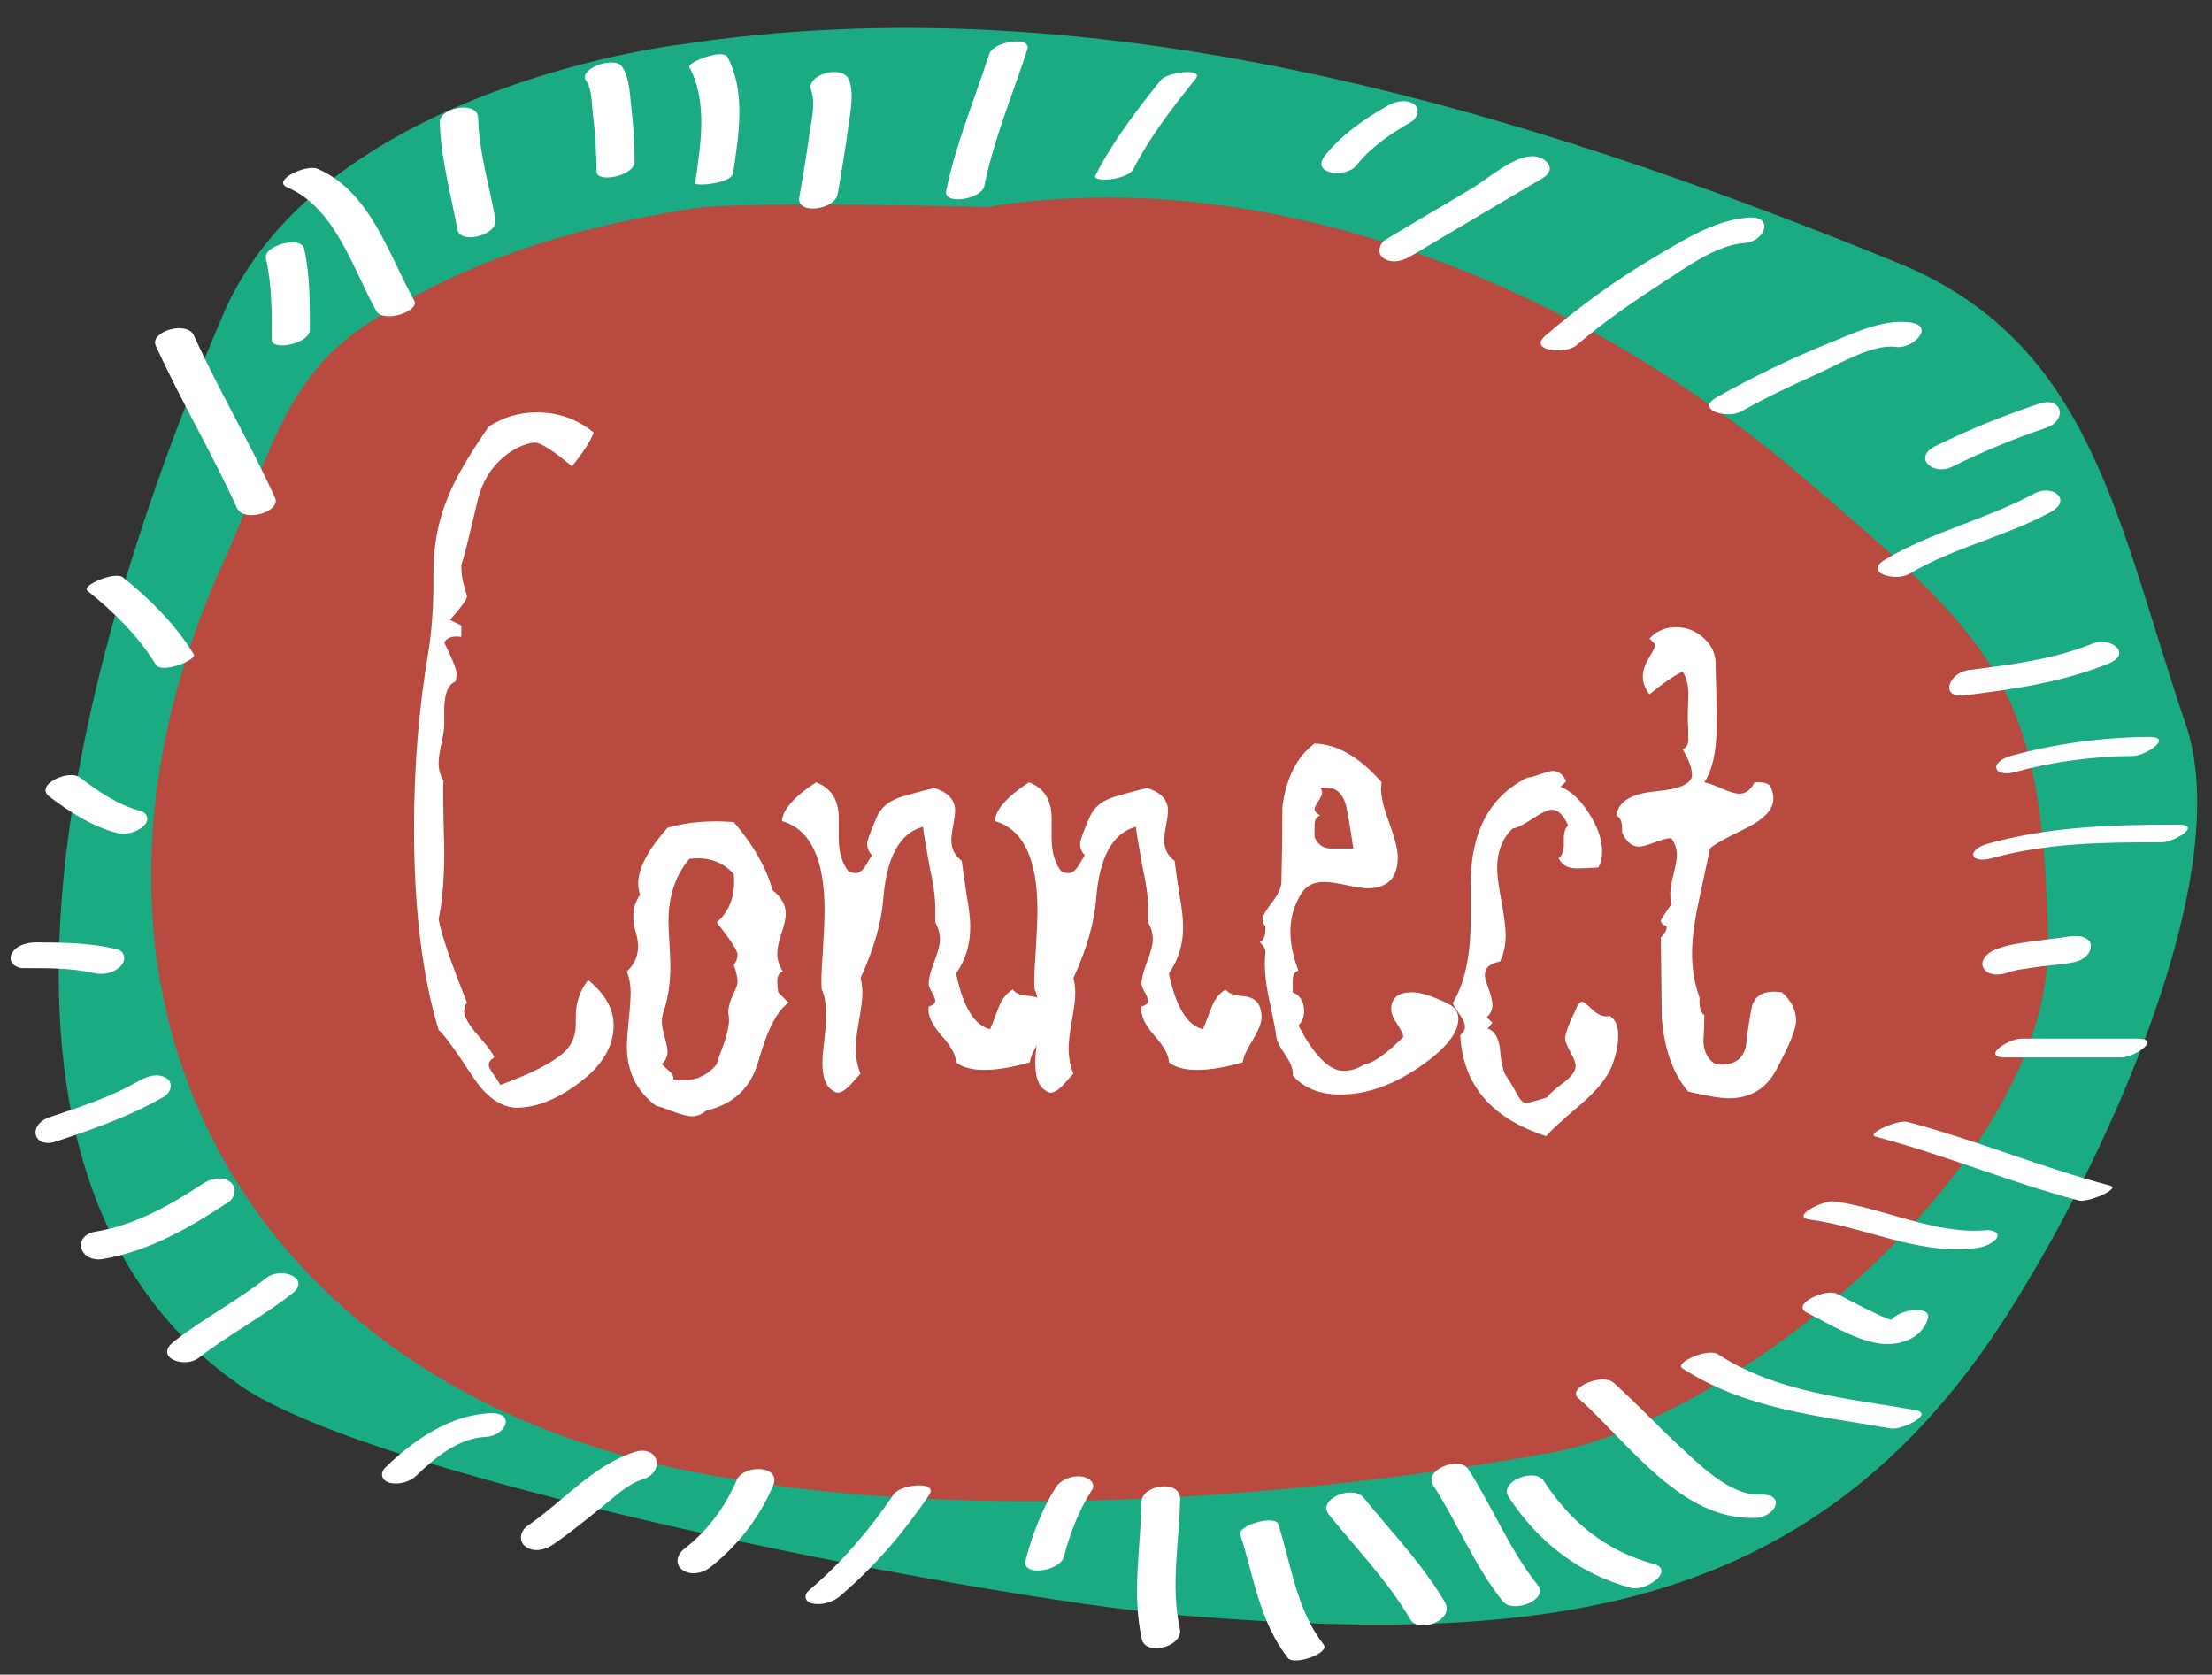 <?xml version="1.0" encoding="utf-8"?>
<!-- Generator: Adobe Illustrator 15.1.0, SVG Export Plug-In . SVG Version: 6.00 Build 0)  -->
<!DOCTYPE svg PUBLIC "-//W3C//DTD SVG 1.1//EN" "http://www.w3.org/Graphics/SVG/1.1/DTD/svg11.dtd">
<svg version="1.1" id="Ebene_1" xmlns="http://www.w3.org/2000/svg" xmlns:xlink="http://www.w3.org/1999/xlink" x="0px" y="0px"
	 width="112.238px" height="84.969px" viewBox="0 0 112.238 84.969" enable-background="new 0 0 112.238 84.969"
	 xml:space="preserve">
<rect x="0" y="0" width="112.238" height="84.969" fill="#333333" stroke="none"/>
<g id="Ebene_1_1_">
	<g>
		<path fill="#1DAC84" d="M461.697,535.978c-7.063,16.186-15.303,43.554,0.589,54.735c7.063,5.004,39.435,11.185,48.558,11.771
			c18.539,1.472,32.371-0.295,42.082-16.771c4.119-6.771,10.596-20.603,8.24-28.251c-3.533-10.303-4.709-19.425-14.42-23.542
			c-19.424-7.945-40.906-14.423-62.094-11.186C484.651,522.736,466.993,524.794,461.697,535.978z"/>
	</g>
	<g>
		<path fill="#B84B40" d="M485.828,530.975c-5.885,0.883-11.184,2.354-16.479,5.592c-5.003,2.942-5.591,7.651-7.943,12.654
			c-9.711,21.772,1.177,41.492,23.837,45.906c13.242,2.646,30.014,1.473,43.258-0.886c9.416-1.472,25.896-14.713,25.604-26.188
			c-0.296-12.948-2.646-15.011-12.652-23.543c-11.062-9.438-26.779-15.895-41.199-13.537
			C500.248,530.975,489.948,530.681,485.828,530.975z"/>
	</g>
	<g>
		<g>
			<path fill="#FFFFFF" d="M480.304,542.419c-0.161,0.425-0.525,0.99-1.104,1.71c-0.96-0.803-1.584-1.199-1.872-1.199
				c-0.256,0-0.576,0.097-0.96,0.289c-1.023,0.575-1.68,1.474-1.968,2.688c-0.448,1.926-0.723,2.997-0.816,3.224
				c0,0.417,0.049,0.774,0.146,1.081c0.098,0.306,0.146,0.475,0.146,0.506c0,0.16-0.288,0.562-0.864,1.201l0.576,0.285v0.577
				c-0.447-0.063-0.735,0.032-0.863,0.289c0.416,0.833,0.623,1.361,0.623,1.586c0,0.128-0.017,0.259-0.048,0.388
				c-0.416,0.157-0.604,0.722-0.575,1.683c0,0.129,0,0.289,0,0.479c0,0.228-0.049,0.557-0.145,0.984
				c-0.098,0.434-0.146,0.761-0.146,0.985c0,0.317,0.082,0.626,0.247,0.912c-0.025,0.354-0.015,1.521,0.042,3.511
				c0,1.438-0.097,2.609-0.288,3.509c0.128,0.737,0.606,2.146,1.439,4.229c-0.096,0.128-0.146,0.271-0.146,0.434
				c0,0.288,0.239,0.705,0.723,1.25c0.479,0.545,0.751,0.913,0.813,1.104c-0.189,0.099-0.288,0.227-0.288,0.388
				c0,0.096,0.091,0.264,0.267,0.504c0.175,0.239,0.278,0.409,0.313,0.505c1.663-0.607,2.771-1.185,3.313-1.729
				c0.352-0.354,0.525-0.814,0.525-1.395c0-0.063,0-0.136,0-0.216c0-0.079,0-0.136,0-0.168c0-0.672,0.209-1.279,0.624-1.824
				c0.863,0.705,1.296,1.474,1.296,2.305c0,1.06-0.565,2.02-1.701,2.882c-1.139,0.862-2.219,1.297-3.24,1.297
				c-0.8-0.031-1.536-0.563-2.208-1.586c-0.93-1.409-1.504-2.194-1.729-2.354c-0.833-2.756-1.247-6.169-1.247-10.238
				c0-3.104,0.239-6.069,0.722-8.892c0.189-1.188,0.276-2.499,0.264-3.941c-0.017-1.438,0.232-2.771,0.744-3.986
				c0.353-0.896,1.04-2.083,2.063-3.561c0.735-0.479,1.555-0.721,2.448-0.721C478.512,541.394,479.472,541.736,480.304,542.419z"/>
			<path fill="#FFFFFF" d="M490.194,571.346c-0.576,0.384-1.089,1.376-1.536,2.977c-0.384,1.344-1.268,2.175-2.643,2.495
				c-0.225,0.192-0.464,0.288-0.721,0.288c-0.224,0-0.544-0.08-0.96-0.239c-0.416-0.161-0.704-0.257-0.863-0.288
				c-0.991-0.734-1.485-1.744-1.485-3.021c0-0.288,0.029-0.735,0.096-1.345c0.063-0.606,0.096-1.071,0.096-1.396
				c0-0.384-0.063-0.733-0.188-1.056c0.544-0.515,0.696-1.159,0.464-1.944c-0.235-0.783-0.165-1.432,0.208-1.94
				c-0.064-0.191-0.097-0.387-0.097-0.576c0-0.771,0.494-1.712,1.485-2.831c0.992-0.288,2.112-0.386,3.36-0.288
				c0.991,1.148,1.646,2.304,1.968,3.456c0.448,0.353,0.672,0.752,0.672,1.198c0,0.226-0.071,0.554-0.216,0.981
				c-0.146,0.433-0.216,0.776-0.216,1.032c0,0.318,0.096,0.624,0.288,0.912c-0.192,0.063-0.288,0.225-0.288,0.479
				c0,0.191,0.016,0.384,0.048,0.575L490.194,571.346z M487.409,569.426c0.127-0.16,0.189-0.337,0.189-0.528
				s-0.354-0.735-1.057-1.632c0.673-0.576,0.96-1.396,0.864-2.448c-0.576-0.64-1.329-0.896-2.256-0.768
				c-0.704,0.832-1.059,1.889-1.059,3.168c0,0.225,0.019,0.593,0.048,1.104c0.031,0.515,0.05,0.896,0.05,1.151
				c0,0.896-0.117,1.68-0.354,2.353c-0.053,0.16-0.079,0.32-0.079,0.479c0,0.188,0.049,0.456,0.146,0.792
				c0.096,0.336,0.145,0.584,0.145,0.744c0,0.224-0.097,0.432-0.288,0.623c0.127,0.129,0.267,0.257,0.407,0.385
				c0.145,0.128,0.2,0.256,0.168,0.384c0.929,0.16,1.664-0.096,2.208-0.769c0.032-0.128,0.16-0.495,0.385-1.104
				c0.159-0.479,0.239-0.863,0.239-1.148c0-0.131-0.017-0.259-0.048-0.387c0.027-0.317,0.116-0.624,0.263-0.912
				c0.146-0.285,0.218-0.493,0.218-0.622C487.6,570.067,487.537,569.778,487.409,569.426z"/>
			<path fill="#FFFFFF" d="M503.296,571.534c0.063,0.191,0.097,0.368,0.097,0.527c0,0.288-0.149,0.681-0.455,1.177
				c-0.305,0.496-0.473,0.871-0.505,1.128c-0.896,0.256-1.664,0.386-2.305,0.386c-0.64,0-1.12-0.13-1.438-0.386
				c0-0.353-0.248-0.808-0.744-1.367c-0.497-0.561-0.713-1.049-0.648-1.465c0.227-0.063,0.337-0.158,0.337-0.288
				c0-0.097-0.058-0.236-0.168-0.433c-0.11-0.189-0.169-0.336-0.169-0.432c0-0.259,0.097-0.636,0.288-1.128
				c0.192-0.496,0.288-0.871,0.288-1.131c0-0.285-0.08-0.573-0.239-0.861c0-0.228,0-0.479,0-0.771c0-0.512-0.097-1.198-0.288-2.063
				c-0.189-1.059-0.306-1.729-0.337-2.02c-1.185,0.32-1.854,1.557-2.016,3.696c-0.098,1.186-0.479,2.512-1.152,3.983
				c0.063,0.225,0.098,0.479,0.098,0.769c0,0.287-0.057,0.743-0.168,1.367c-0.11,0.624-0.169,1.097-0.169,1.416
				c0,0.479,0.08,0.912,0.239,1.296c-0.031,0.032-0.185,0.2-0.455,0.505c-0.271,0.304-0.504,0.456-0.694,0.456
				c-0.099,0-0.178-0.032-0.239-0.097c-0.479-0.257-0.644-1.009-0.479-2.257c0.191-1.438,0.159-2.399-0.097-2.881
				c-0.032-0.317-0.017-0.91,0.048-1.774c0.063-1.023,0.099-1.775,0.099-2.256c0-2.595-0.723-4.099-2.159-4.515
				c0.029-0.573,0.605-1.229,1.728-1.969c0.771,0.288,1.152,0.896,1.152,1.823c0,0.129,0,0.305,0,0.528c0,0.225,0,0.384,0,0.479
				c0,0.736,0.175,1.313,0.525,1.729c0.129,0.029,0.239,0.049,0.338,0.049c0.158,0,0.316-0.111,0.479-0.336l0.336-0.576
				c-0.16-0.159-0.239-0.354-0.239-0.575c0-0.16,0.177-0.641,0.527-1.438c0.225-0.446,0.624-0.763,1.2-0.938s1.135-0.328,1.68-0.456
				c0.704,0.224,1.059,0.607,1.059,1.151c0,0.16-0.031,0.407-0.099,0.744c-0.063,0.336-0.096,0.584-0.096,0.74
				c0,0.448,0.175,0.804,0.528,1.06c0.029,0.257,0.108,0.813,0.237,1.681c0.127,0.704,0.191,1.264,0.191,1.68
				c0,0.896-0.24,1.684-0.72,2.354c0.352,1.697,0.928,2.641,1.728,2.832c0.032-0.063,0.177-0.433,0.433-1.104
				c0.16-0.416,0.399-0.72,0.723-0.909c0.127,0.189,0.416,0.306,0.861,0.337C502.88,571.041,503.168,571.219,503.296,571.534z"/>
			<path fill="#FFFFFF" d="M514.097,571.534c0.063,0.191,0.099,0.368,0.099,0.527c0,0.288-0.152,0.681-0.457,1.177
				c-0.306,0.496-0.474,0.871-0.504,1.128c-0.896,0.256-1.664,0.386-2.306,0.386c-0.641,0-1.119-0.13-1.438-0.386
				c0-0.353-0.248-0.808-0.744-1.367c-0.497-0.561-0.713-1.049-0.646-1.465c0.225-0.063,0.338-0.158,0.338-0.288
				c0-0.097-0.061-0.236-0.17-0.433c-0.111-0.189-0.168-0.336-0.168-0.432c0-0.259,0.098-0.636,0.287-1.128
				c0.191-0.496,0.287-0.871,0.287-1.131c0-0.285-0.08-0.573-0.238-0.861c0-0.228,0-0.479,0-0.771c0-0.512-0.098-1.198-0.287-2.063
				c-0.191-1.059-0.307-1.729-0.336-2.02c-1.188,0.32-1.855,1.557-2.019,3.696c-0.096,1.186-0.479,2.512-1.149,3.983
				c0.063,0.225,0.097,0.479,0.097,0.769c0,0.287-0.058,0.743-0.168,1.367c-0.112,0.624-0.168,1.097-0.168,1.416
				c0,0.479,0.08,0.912,0.239,1.296c-0.031,0.032-0.188,0.2-0.455,0.505c-0.272,0.304-0.506,0.456-0.696,0.456
				c-0.097,0-0.176-0.032-0.24-0.097c-0.479-0.257-0.641-1.009-0.479-2.257c0.189-1.438,0.159-2.399-0.099-2.881
				c-0.028-0.317-0.017-0.91,0.051-1.774c0.063-1.023,0.097-1.775,0.097-2.256c0-2.595-0.722-4.099-2.16-4.515
				c0.032-0.573,0.606-1.229,1.729-1.969c0.77,0.288,1.15,0.896,1.15,1.823c0,0.129,0,0.305,0,0.528c0,0.225,0,0.384,0,0.479
				c0,0.736,0.175,1.313,0.528,1.729c0.127,0.029,0.239,0.049,0.336,0.049c0.16,0,0.317-0.111,0.479-0.336l0.336-0.576
				c-0.157-0.159-0.237-0.354-0.237-0.575c0-0.16,0.175-0.641,0.524-1.438c0.228-0.446,0.624-0.763,1.2-0.938
				s1.136-0.328,1.682-0.456c0.702,0.224,1.058,0.607,1.058,1.151c0,0.16-0.032,0.407-0.099,0.744
				c-0.063,0.336-0.097,0.584-0.097,0.74c0,0.448,0.176,0.804,0.528,1.06c0.032,0.257,0.111,0.813,0.24,1.681
				c0.127,0.704,0.188,1.264,0.188,1.68c0,0.896-0.239,1.684-0.72,2.354c0.352,1.697,0.928,2.641,1.729,2.832
				c0.031-0.063,0.179-0.433,0.435-1.104c0.16-0.416,0.397-0.72,0.72-0.909c0.127,0.189,0.417,0.306,0.864,0.337
				C513.679,571.041,513.967,571.219,514.097,571.534z"/>
			<path fill="#FFFFFF" d="M523.649,571.394c0.352,0.161,0.524,0.416,0.524,0.769c0,0.736-0.672,1.563-2.016,2.476
				c-1.344,0.911-2.672,1.367-3.984,1.367c-1.021,0-1.824-0.319-2.397-0.962c0.03-0.286-0.099-0.642-0.386-1.058
				c-0.289-0.415-0.438-0.728-0.457-0.936c-0.018-0.208-0.149-0.903-0.405-2.089c-0.16-0.863-0.207-1.566-0.146-2.111
				c0.033-0.191-0.063-0.384-0.287-0.576c0.226-0.096,0.318-0.367,0.287-0.814c-0.096-0.098-0.143-0.209-0.143-0.337
				c0-0.157,0.159-0.444,0.479-0.86c0.318-0.415,0.479-0.771,0.479-1.06c0.029-1.248,0.049-2.512,0.049-3.792
				c0.189-1.472,0.736-2.544,1.631-3.217c1.152,0.032,2.289,0.688,3.408,1.969c-0.097,0.416,0.018,1.06,0.336,1.92
				c0.32,0.863,0.479,1.487,0.479,1.872c0,1.06-0.513,1.584-1.533,1.584c-0.228,0-0.635-0.063-1.228-0.188
				c-0.592-0.127-1.03-0.159-1.318-0.098c-0.416,0.063-0.735,0.337-0.959,0.813c-0.546,1.023-0.546,2.24,0,3.648
				c-0.192,0.063-0.288,0.225-0.288,0.479c0,0.449,0,0.656,0,0.624c0.385,0.161,0.573,0.479,0.573,0.96
				c0,0.288-0.096,0.528-0.286,0.724c0.801,1.533,1.565,2.305,2.305,2.305c0.354,0,0.703-0.112,1.057-0.336
				c0.447-0.064,1.104-0.528,1.97-1.396c-0.031-0.158-0.146-0.385-0.337-0.673c-0.19-0.287-0.288-0.525-0.288-0.72
				c0-0.576,0.354-0.864,1.059-0.864C522.271,570.818,522.879,571.01,523.649,571.394z M518.847,563.522
				c-0.096-0.672-0.207-1.344-0.336-2.017c-0.16-0.831-0.604-1.187-1.344-1.059c0.064,0.064,0.096,0.146,0.096,0.239
				c0,0.097-0.063,0.24-0.188,0.433c-0.129,0.191-0.193,0.32-0.193,0.388c0,0.128,0.101,0.236,0.289,0.336
				c-0.188,0.063-0.289,0.225-0.289,0.479v0.623c0.16,0.385,0.449,0.576,0.865,0.576
				C518.127,563.522,518.494,563.522,518.847,563.522z"/>
			<path fill="#FFFFFF" d="M531.951,574.585c-0.228,0.561-0.721,1.177-1.488,1.849c-1.121,0.96-1.729,1.52-1.824,1.681
				c-2.78-0.895-4.237-2.602-4.364-5.123c0.157-0.127,0.235-0.271,0.235-0.432c0-0.158-0.096-0.374-0.287-0.646
				c-0.188-0.271-0.305-0.455-0.336-0.554c0.607-0.987,0.912-2.394,0.912-4.213c0-0.188,0-0.487,0-0.886c0-0.399,0-0.71,0-0.938
				c0-2.646,0.959-4.449,2.879-5.407c0.129,0,0.349-0.059,0.648-0.167c0.305-0.111,0.521-0.168,0.646-0.168
				c0.289,0,0.515,0.176,0.675,0.521l-0.287,0.286c0.512,0.188,0.991,0.634,1.438,1.331c0.447,0.696,0.672,1.347,0.672,1.947
				c0,0.314-0.063,0.588-0.188,0.81c-0.386,0.031-0.752,0.048-1.105,0.048c-0.444,0-0.752-0.174-0.909-0.521
				c0.19-0.126,0.278-0.401,0.266-0.826c-0.021-0.425,0.055-0.7,0.215-0.826c-0.227-0.536-0.502-0.804-0.826-0.804
				c-0.192,0-0.52,0.147-0.973,0.454c-0.455,0.304-0.795,0.472-1.021,0.503c-0.52,0.511-0.774,1.181-0.774,2.01
				c0,0.351,0.067,0.909,0.215,1.674c0.145,0.769,0.217,1.341,0.217,1.725c0,0.513-0.096,0.956-0.289,1.342
				c-0.512,0.097-0.768,0.315-0.768,0.67c0,0.128,0.063,0.366,0.188,0.718c0.127,0.351,0.193,0.622,0.193,0.813
				c0,0.258-0.096,0.465-0.289,0.621l0.289,0.286l-0.24,0.287c0.354,0.128,0.562,0.479,0.623,1.054
				c0.064,0.733,0.176,1.195,0.336,1.392c0.193,0.286,0.4,0.637,0.625,1.052c0.127,0.191,0.24,0.287,0.336,0.287
				c0.127,0,0.496-0.097,1.104-0.288c0.096-0.16,0.356-0.4,0.793-0.72c0.432-0.32,0.646-0.608,0.646-0.864
				c0-0.128-0.047-0.288-0.143-0.479c-0.256-0.479-0.385-0.77-0.385-0.861c-0.031-0.128,0.063-0.465,0.287-1.009l0.19-0.387
				c0.127-0.353,0.254-0.524,0.383-0.524c0.064,0,0.24,0.137,0.529,0.406c0.287,0.271,0.576,0.375,0.863,0.313
				c0.289,0.161,0.432,0.497,0.432,1.008C532.287,573.505,532.174,574.026,531.951,574.585z"/>
			<path fill="#FFFFFF" d="M540.592,570.818c0.48,0.417,0.721,0.896,0.721,1.44c0,0.415-0.336,1.247-1.008,2.495
				c-0.514,0.96-1.313,1.438-2.397,1.438c-0.416,0-1.105-0.112-2.064-0.336c-0.768-0.896-1.217-2.146-1.344-3.743
				c0-0.097-0.021-1.456-0.049-4.08c0.225-0.224,0.317-0.416,0.289-0.575c-0.193-0.063-0.289-0.157-0.289-0.288
				c0-0.028,0.176-0.305,0.526-0.813c-0.03-0.159-0.049-0.336-0.049-0.527c0-0.224,0.06-0.56,0.168-1.009
				c0.111-0.447,0.168-0.768,0.168-0.96c0-0.318-0.096-0.604-0.287-0.863c-0.19,0-0.475,0.071-0.84,0.219
				c-0.369,0.145-0.633,0.217-0.793,0.217c-0.354,0-0.641-0.24-0.861-0.722c0.029-0.479-0.063-0.771-0.288-0.862
				c0.096-0.703,0.76-1.111,1.989-1.228c1.23-0.108,1.851-0.392,1.851-0.841c0-0.317-0.16-0.751-0.479-1.296
				c0.191-0.063,0.287-0.224,0.287-0.479c0-0.446,0-0.653,0-0.623c-0.031-0.159-0.031-0.643,0-1.439
				c0.031-0.607-0.063-1.071-0.287-1.393c-0.416,0.189-0.979,0.573-1.682,1.149c-0.226-0.288-0.336-0.592-0.336-0.912
				c0-0.288,0.112-0.614,0.336-0.98c0.225-0.367,0.32-0.583,0.289-0.648l-0.289-0.287c0.354-0.385,0.799-0.574,1.344-0.574
				s1.025,0.189,1.441,0.574c0.416,0.387,0.604,0.863,0.575,1.439c0.029,0.992,0.048,2,0.048,3.021c0,1.248-0.207,2.192-0.623,2.832
				c0.188,0.032,0.485,0.139,0.887,0.313c0.4,0.177,0.697,0.265,0.889,0.265c0.32,0,0.576-0.188,0.771-0.576
				c0.479-0.028,0.76,0.06,0.84,0.268c0.08,0.209,0.121,0.393,0.121,0.552c0,0.545-0.449,1.04-1.344,1.488
				c-1.121,0.545-1.746,0.896-1.873,1.056c-0.191,0.896-0.385,1.793-0.576,2.688c-0.225,1.058-0.336,1.938-0.336,2.642
				c0,0.77,0.127,1.521,0.385,2.256c-0.033,0.449,0.047,0.737,0.24,0.864c0,0.447-0.021,0.896-0.049,1.344
				c0.028,0.544,0.237,0.929,0.625,1.152c0.86,0.096,1.375-0.209,1.532-0.912c0.063-0.642,0.16-1.288,0.289-1.944
				C539.183,570.95,539.696,570.691,540.592,570.818z"/>
		</g>
	</g>
</g>
<g id="Ebene_2">
	<g>
		<g>
			<path fill="#FFFFFF" d="M508.096,596.672c-0.04,2.345-0.493,4.63,0.016,6.953c0.192,0.897,2.13,0.396,1.932-0.52
				c-0.478-2.197-0.022-4.369,0.014-6.583C510.073,595.511,508.113,595.8,508.096,596.672L508.096,596.672z"/>
		</g>
	</g>
	<g>
		<g>
			<path fill="#FFFFFF" d="M513.114,598.326c0.686,2.166,0.975,4.418,2.412,6.266c0.311,0.396,2.153-0.242,1.813-0.686
				c-1.379-1.771-1.635-4.02-2.295-6.098C514.883,597.307,512.963,597.861,513.114,598.326L513.114,598.326z"/>
		</g>
	</g>
	<g>
		<g>
			<path fill="#FFFFFF" d="M517.61,597.323c1.416,1.743,2.975,3.354,4.12,5.297c0.449,0.77,2.287,0.027,1.767-0.855
				c-1.146-1.944-2.705-3.557-4.119-5.298C518.81,595.768,516.976,596.541,517.61,597.323L517.61,597.323z"/>
		</g>
	</g>
	<g>
		<g>
			<path fill="#FFFFFF" d="M522.903,595.834c1.244,1.929,2.088,4.085,3.528,5.887c0.515,0.64,2.357-0.1,1.773-0.824
				c-1.441-1.802-2.285-3.959-3.531-5.886C524.239,594.326,522.383,595.031,522.903,595.834L522.903,595.834z"/>
		</g>
	</g>
	<g>
		<g>
			<path fill="#FFFFFF" d="M503.749,595.94c-0.719,1.121-1.197,2.414-1.531,3.698c-0.219,0.838,1.747,0.572,1.945-0.189
				c0.308-1.179,0.752-2.338,1.412-3.366c0.26-0.401-0.222-0.68-0.563-0.705C504.544,595.339,504.008,595.531,503.749,595.94
				L503.749,595.94z"/>
		</g>
	</g>
	<g>
		<g>
			<path fill="#FFFFFF" d="M495.524,596.283c-1.225,1.812-2.624,3.451-4.289,4.865c-0.313,0.266-0.21,0.6,0.182,0.678
				c0.459,0.097,1.013-0.063,1.366-0.362c1.755-1.49,3.251-3.234,4.539-5.144C497.82,595.587,495.873,595.769,495.524,596.283
				L495.524,596.283z"/>
		</g>
	</g>
	<g>
		<g>
			<path fill="#FFFFFF" d="M487.547,595.585c-0.576,1.366-1.489,2.567-2.664,3.479c-0.338,0.262-0.482,0.764-0.09,1.052
				c0.402,0.294,1.018,0.188,1.39-0.103c1.399-1.087,2.534-2.535,3.225-4.17C489.847,594.794,487.902,594.743,487.547,595.585
				L487.547,595.585z"/>
		</g>
	</g>
	<g>
		<g>
			<path fill="#FFFFFF" d="M482.404,594.135c-2.094,0.64-3.697,2.549-5.467,3.757c-0.354,0.244-0.472,0.771-0.091,1.05
				c0.419,0.307,0.996,0.166,1.392-0.104c0.858-0.592,1.667-1.251,2.479-1.902c0.607-0.488,1.301-1.169,2.063-1.402
				C483.958,595.171,483.595,593.77,482.404,594.135L482.404,594.135z"/>
		</g>
	</g>
	<g>
		<g>
			<path fill="#FFFFFF" d="M475.052,592.173c-2.043,0.084-3.896,1.363-5.313,2.747c-0.308,0.297-0.198,0.674,0.209,0.777
				c0.457,0.12,1.026-0.038,1.364-0.363c0.94-0.92,2.144-1.902,3.514-1.963C475.838,593.33,476.38,592.115,475.052,592.173
				L475.052,592.173z"/>
		</g>
	</g>
	<g>
		<g>
			<path fill="#FFFFFF" d="M463.711,585.296c-1.505,1.176-3.203,2.063-4.709,3.235c-1.035,0.812,0.539,1.396,1.268,0.826
				c1.508-1.173,3.204-2.063,4.709-3.236C466.013,585.317,464.441,584.73,463.711,585.296L463.711,585.296z"/>
		</g>
	</g>
	<g>
		<g>
			<path fill="#FFFFFF" d="M460.459,580.531c-1.675,1.104-3.423,2.084-5.424,2.423c-1.234,0.208-0.83,1.594,0.372,1.391
				c2.335-0.396,4.396-1.587,6.348-2.874c0.359-0.236,0.47-0.771,0.093-1.041C461.424,580.12,460.858,580.273,460.459,580.531
				L460.459,580.531z"/>
		</g>
	</g>
	<g>
		<g>
			<path fill="#FFFFFF" d="M457.24,575.305c-1.417,0.816-2.992,1.328-4.537,1.844c-1.149,0.385-0.842,1.625,0.33,1.234
				c1.885-0.631,3.742-1.275,5.468-2.275c0.34-0.197,0.5-0.694,0.12-0.937C458.19,574.897,457.64,575.072,457.24,575.305
				L457.24,575.305z"/>
		</g>
	</g>
	<g>
		<g>
			<path fill="#FFFFFF" d="M456.084,568.616c-1.334-0.307-2.684-0.336-4.047-0.336c-0.461-0.001-1.023,0.122-1.263,0.571
				c-0.212,0.396,0.182,0.734,0.566,0.734c1.198,0.002,2.431-0.021,3.604,0.253c0.473,0.104,1.021,0.001,1.363-0.366
				C456.594,569.175,456.521,568.721,456.084,568.616L456.084,568.616z"/>
		</g>
	</g>
	<g>
		<g>
			<path fill="#FFFFFF" d="M457.276,561.606c-1.154-0.311-2.112-0.992-3.061-1.697c-0.558-0.417-2.324,0.396-1.521,0.99
				c1.06,0.791,2.128,1.489,3.417,1.834c0.447,0.121,1.034-0.043,1.363-0.365C457.784,562.07,457.677,561.712,457.276,561.606
				L457.276,561.606z"/>
		</g>
	</g>
	<g>
		<g>
			<path fill="#FFFFFF" d="M460.012,553.669c-0.939-1.53-2.193-2.774-3.589-3.899c-0.421-0.34-2.132,0.414-1.814,0.668
				c1.343,1.084,2.563,2.271,3.475,3.75C458.385,554.683,460.184,553.948,460.012,553.669L460.012,553.669z"/>
		</g>
	</g>
	<g>
		<g>
			<path fill="#FFFFFF" d="M464.133,545.725c-1.271-2.797-2.848-5.443-4.119-8.24c-0.351-0.771-2.253-0.188-1.933,0.521
				c1.272,2.798,2.849,5.44,4.12,8.237C462.551,547.013,464.455,546.433,464.133,545.725L464.133,545.725z"/>
		</g>
	</g>
	<g>
		<g>
			<path fill="#FFFFFF" d="M465.9,537.191c0-1.373,0.014-2.774-0.295-4.12c-0.148-0.647-2.088-0.154-1.935,0.521
				c0.313,1.347,0.295,2.747,0.295,4.119C463.967,538.281,465.901,537.925,465.9,537.191L465.9,537.191z"/>
		</g>
	</g>
	<g>
		<g>
			<path fill="#FFFFFF" d="M464.753,529.975c2.448,1.046,3.315,4.112,4.512,6.262c0.366,0.66,2.23,0.021,1.935-0.518
				c-1.303-2.34-2.238-5.546-4.906-6.688C465.708,528.781,463.944,529.625,464.753,529.975L464.753,529.975z"/>
		</g>
	</g>
	<g>
		<g>
			<path fill="#FFFFFF" d="M472.496,526.656c0.043,1.864,0.563,3.634,0.89,5.456c0.14,0.771,2.074,0.289,1.935-0.518
				c-0.307-1.708-0.837-3.396-0.877-5.142C474.417,525.551,472.478,525.93,472.496,526.656L472.496,526.656z"/>
		</g>
	</g>
	<g>
		<g>
			<path fill="#FFFFFF" d="M479.926,524.579c0.289,0.396,0.278,1.228,0.337,1.688c0.12,0.963,0.179,1.937,0.187,2.905
				c0.004,0.599,1.937,0.229,1.932-0.521c-0.007-0.972-0.072-1.938-0.184-2.905c-0.069-0.604-0.099-1.405-0.476-1.922
				C481.335,523.304,479.469,523.955,479.926,524.579L479.926,524.579z"/>
		</g>
	</g>
	<g>
		<g>
			<path fill="#FFFFFF" d="M485.156,523.875c0.954,1.779,0.563,3.979,0.294,5.888c-0.023,0.166,1.854,0.034,1.932-0.521
				c0.271-1.907,0.661-4.104-0.294-5.886C486.853,522.92,485.03,523.639,485.156,523.875L485.156,523.875z"/>
		</g>
	</g>
	<g>
		<g>
			<path fill="#FFFFFF" d="M491.335,525.054c0.247,0.677-0.011,1.637-0.103,2.324c-0.141,1.031-0.323,2.063-0.496,3.093
				c-0.156,0.928,1.813,0.646,1.951-0.168c0.188-1.126,0.383-2.25,0.531-3.382c0.098-0.72,0.305-1.684,0.045-2.389
				C492.962,523.699,491.042,524.246,491.335,525.054L491.335,525.054z"/>
		</g>
	</g>
	<g>
		<g>
			<path fill="#FFFFFF" d="M500.373,523.204c-0.747,2.313-1.698,4.56-2.186,6.943c-0.153,0.747,1.796,0.429,1.933-0.238
				c0.488-2.388,1.438-4.632,2.187-6.939C502.528,522.283,500.585,522.551,500.373,523.204L500.373,523.204z"/>
		</g>
	</g>
	<g>
		<g>
			<path fill="#FFFFFF" d="M509.074,524.531c-1.228,1.529-2.411,3.075-3.313,4.824c-0.208,0.402,1.644,0.234,1.916-0.301
				c0.857-1.667,1.997-3.133,3.163-4.592C511.299,523.897,509.4,524.128,509.074,524.531L509.074,524.531z"/>
		</g>
	</g>
	<g>
		<g>
			<path fill="#FFFFFF" d="M520.513,525.868c-1.135,0.651-2.305,1.469-3.11,2.501c-0.746,0.953,1.098,1.135,1.596,0.494
				c0.725-0.927,1.762-1.625,2.771-2.206c0.341-0.19,0.507-0.687,0.125-0.925C521.461,525.466,520.912,525.643,520.513,525.868
				L520.513,525.868z"/>
		</g>
	</g>
	<g>
		<g>
			<path fill="#FFFFFF" d="M528.25,529.63c0.072-0.043,0.145-0.085,0.215-0.13c0.783-0.491,0.101-1.107-0.545-1.107
				c-0.977,0.002-2.301,1.188-3.082,1.648c-1.445,0.854-2.891,1.705-4.332,2.568c-0.348,0.208-0.49,0.718-0.108,0.969
				c0.43,0.285,0.979,0.115,1.383-0.125c1.223-0.729,2.451-1.456,3.678-2.184c0.609-0.36,1.219-0.721,1.83-1.08
				c0.225-0.133,0.451-0.266,0.676-0.396c0.394-0.229,0.313-0.028-0.225-0.027c-0.183-0.369-0.363-0.739-0.543-1.108
				c-0.072,0.044-0.146,0.087-0.215,0.13c-0.351,0.209-0.49,0.721-0.111,0.973C527.297,530.036,527.849,529.867,528.25,529.63
				L528.25,529.63z"/>
		</g>
	</g>
	<g>
		<g>
			<path fill="#FFFFFF" d="M538.901,531.508c-1.728,0.12-3.349,1.168-4.793,2.021c-1.951,1.154-3.808,2.497-5.523,3.975
				c-0.889,0.763,1.016,0.975,1.592,0.479c1.357-1.163,2.834-2.188,4.334-3.154c1.17-0.756,2.744-1.93,4.188-2.028
				C539.737,532.724,540.226,531.41,538.901,531.508L538.901,531.508z"/>
		</g>
	</g>
	<g>
		<g>
			<path fill="#FFFFFF" d="M547.099,536.824c-1.397-0.194-2.987,0.602-4.248,1.105c-1.901,0.77-3.766,1.68-5.557,2.687
				c-1.139,0.644,0.527,1.12,1.238,0.725c1.271-0.716,2.596-1.338,3.926-1.938c1.045-0.47,2.742-1.502,3.928-1.336
				C547.233,538.19,548.401,537.01,547.099,536.824L547.099,536.824z"/>
		</g>
	</g>
	<g>
		<g>
			<path fill="#FFFFFF" d="M553.64,540.948c-1.801,0.606-3.551,1.313-5.254,2.15c-1.188,0.588-0.117,1.521,0.834,1.055
				c1.543-0.764,3.119-1.42,4.752-1.969C555.119,541.801,554.812,540.557,553.64,540.948L553.64,540.948z"/>
		</g>
	</g>
	<g>
		<g>
			<path fill="#FFFFFF" d="M553.403,545.504c-2.439,1.32-5.179,1.931-7.572,3.354c-1.125,0.67,0.531,1.139,1.236,0.719
				c2.25-1.339,4.85-1.875,7.143-3.115C555.373,545.826,554.308,545.015,553.403,545.504L553.403,545.504z"/>
		</g>
	</g>
	<g>
		<g>
			<path fill="#FFFFFF" d="M556.338,553.128c-1.994,0.81-4.131,1.064-6.254,1.334c-1.02,0.13-1.529,1.45-0.205,1.284
				c2.486-0.313,4.945-0.663,7.283-1.605C558.399,553.64,557.289,552.741,556.338,553.128L556.338,553.128z"/>
		</g>
	</g>
	<g>
		<g>
			<path fill="#FFFFFF" d="M559.201,557.86c-2.359,0.022-4.699,0.336-6.979,0.958c-1.143,0.313-0.926,1.13,0.222,0.816
				c1.955-0.534,3.944-0.789,5.973-0.812C559.051,558.82,560.5,557.848,559.201,557.86L559.201,557.86z"/>
		</g>
	</g>
	<g>
		<g>
			<path fill="#FFFFFF" d="M560.683,562.309c-3.252,0.001-6.473,0.089-9.625,0.964c-1.133,0.313-0.938,1.052,0.197,0.736
				c2.818-0.782,5.719-0.806,8.621-0.808C560.47,563.201,561.976,562.308,560.683,562.309L560.683,562.309z"/>
		</g>
	</g>
	<g>
		<g>
			<path fill="#FFFFFF" d="M554.935,569.32c0.009,0,0.015,0,0.021,0.001c-0.209-0.14-0.416-0.279-0.625-0.418c0,0,0,0.001,0,0.002
				c0.268-0.297,0.531-0.594,0.797-0.891c0.506-0.115-0.195,0.013-0.332,0.024c-0.406,0.053-0.813,0.104-1.223,0.155
				c-0.748,0.104-1.547,0.188-2.244,0.493c-0.332,0.146-0.758,0.582-0.465,0.959c0.297,0.383,0.926,0.292,1.305,0.123
				c0.092-0.04,0.076-0.034-0.045,0.016c0.063-0.019,0.127-0.032,0.188-0.05c0.115-0.028,0.232-0.054,0.353-0.074
				c0.385-0.063,0.771-0.114,1.16-0.168c0.543-0.067,1.104-0.097,1.643-0.219c0.414-0.094,0.854-0.428,0.797-0.891
				c0-0.001,0-0.002,0-0.002c-0.03-0.266-0.405-0.408-0.625-0.418c-0.006,0-0.012,0-0.018-0.001
				c-0.463-0.021-1.033,0.131-1.264,0.577C554.151,568.955,554.539,569.302,554.935,569.32L554.935,569.32z"/>
		</g>
	</g>
	<g>
		<g>
			<path fill="#FFFFFF" d="M558.615,573.166c-1.963,0-3.924,0-5.89,0c-0.629,0-2.088,0.953-0.786,0.953c1.963,0,3.924,0,5.887,0
				C558.455,574.119,559.914,573.166,558.615,573.166L558.615,573.166z"/>
		</g>
	</g>
	<g>
		<g>
			<path fill="#FFFFFF" d="M557.248,580.621c-3.486-0.916-6.814-2.316-10.301-3.232c-0.451-0.119-2.152,0.604-1.586,0.754
				c3.483,0.917,6.813,2.321,10.301,3.237C556.114,581.495,557.815,580.775,557.248,580.621L557.248,580.621z"/>
		</g>
	</g>
	<g>
		<g>
			<path fill="#FFFFFF" d="M550.965,582.887c-2.584,0.23-5.184-1.121-7.729-1.464c-0.513-0.067-2.259,0.784-1.22,0.925
				c2.707,0.362,5.39,1.729,8.156,1.479c0.438-0.039,0.984-0.139,1.285-0.494C551.74,582.99,551.213,582.863,550.965,582.887
				L550.965,582.887z"/>
		</g>
	</g>
	<g>
		<g>
			<path fill="#FFFFFF" d="M546.071,587.593c-0.142,0.308,0.014,0.287,0.457-0.063c-0.117-0.021-0.234-0.053-0.351-0.087
				c-0.317-0.085-0.627-0.244-0.926-0.382c-0.633-0.292-1.242-0.634-1.863-0.948c-0.58-0.294-2.354,0.538-1.53,0.953
				c1.135,0.574,2.27,1.289,3.53,1.544c1.021,0.205,2.313-0.166,2.615-1.254C548.207,586.639,546.258,586.919,546.071,587.593
				L546.071,587.593z"/>
		</g>
	</g>
	<g>
		<g>
			<path fill="#FFFFFF" d="M547.351,592.014c-3.432-0.603-7.014-0.887-10.004-2.833c-0.521-0.338-2.225,0.438-1.807,0.713
				c3.188,2.074,6.938,2.415,10.596,3.052C546.656,593.032,548.399,592.195,547.351,592.014L547.351,592.014z"/>
		</g>
	</g>
	<g>
		<g>
			<path fill="#FFFFFF" d="M539.504,596.307c-1.57,0.064-3.193-1.623-4.238-2.584c-1.1-1.013-2.104-2.119-3.227-3.106
				c-0.553-0.485-2.369,0.271-1.785,0.785c2.547,2.246,5.221,6.246,9.019,6.081C540.271,597.439,540.834,596.245,539.504,596.307
				L539.504,596.307z"/>
		</g>
	</g>
	<g>
		<g>
			<path fill="#FFFFFF" d="M534.069,599.815c-2.4-0.646-4.229-2.146-5.566-4.214c-0.434-0.672-2.291,0.024-1.775,0.819
				c1.476,2.271,3.58,3.906,6.207,4.613C533.694,601.24,535.22,600.121,534.069,599.815L534.069,599.815z"/>
		</g>
	</g>
</g>
<g id="Ebene_3">
</g>
<g>
	<path fill="#1AAB83" d="M11.518,15.509C4.455,31.695-3.784,59.063,12.107,70.245c7.063,5.003,39.434,11.184,48.557,11.771
		c18.54,1.472,32.371-0.295,42.082-16.773c4.12-6.77,10.594-20.601,8.24-28.251c-3.532-10.301-4.709-19.423-14.42-23.543
		C77.143,5.503,55.66-0.97,34.472,2.267C34.472,2.267,16.815,4.326,11.518,15.509z"/>
</g>
<g>
	<path fill="#B84A40" d="M35.65,10.506c-5.885,0.883-11.184,2.354-16.479,5.592c-5.003,2.942-5.591,7.651-7.945,12.654
		c-9.711,21.775,1.177,41.493,23.837,45.907c13.242,2.648,30.015,1.472,43.258-0.884c9.417-1.472,25.896-14.713,25.603-26.189
		c-0.294-12.948-2.647-15.009-12.652-23.543C80.209,14.61,64.49,8.153,50.07,10.506C50.07,10.506,39.77,10.212,35.65,10.506z"/>
</g>
<g>
	<g enable-background="new    ">
		<path fill="#FFFFFF" d="M30.127,21.951c-0.161,0.424-0.528,0.993-1.104,1.71c-0.96-0.8-1.584-1.2-1.872-1.2
			c-0.256,0-0.576,0.097-0.96,0.289c-1.024,0.576-1.68,1.474-1.968,2.691c-0.448,1.923-0.72,2.997-0.816,3.221
			c0,0.417,0.048,0.777,0.144,1.081c0.096,0.305,0.144,0.474,0.144,0.505c0,0.161-0.288,0.562-0.864,1.202l0.576,0.288v0.577
			c-0.448-0.063-0.736,0.032-0.864,0.289c0.416,0.833,0.624,1.361,0.624,1.586c0,0.128-0.017,0.257-0.048,0.385
			c-0.416,0.16-0.608,0.721-0.576,1.682c0,0.129,0,0.289,0,0.481c0,0.225-0.048,0.554-0.144,0.985
			c-0.096,0.433-0.144,0.761-0.144,0.985c0,0.321,0.082,0.626,0.247,0.913c-0.028,0.353-0.014,1.523,0.042,3.51
			c0,1.442-0.096,2.611-0.288,3.509c0.127,0.737,0.607,2.147,1.44,4.23c-0.096,0.128-0.144,0.272-0.144,0.433
			c0,0.288,0.24,0.705,0.72,1.25s0.751,0.913,0.816,1.105c-0.192,0.096-0.288,0.224-0.288,0.385c0,0.096,0.088,0.264,0.264,0.504
			c0.175,0.24,0.28,0.409,0.312,0.505c1.664-0.608,2.768-1.184,3.312-1.728c0.352-0.352,0.528-0.816,0.528-1.393
			c0-0.063,0-0.136,0-0.216c0-0.079,0-0.136,0-0.168c0-0.672,0.208-1.279,0.624-1.824c0.864,0.705,1.296,1.473,1.296,2.305
			c0,1.056-0.568,2.016-1.704,2.88c-1.136,0.864-2.216,1.296-3.24,1.296c-0.8-0.032-1.536-0.561-2.208-1.586
			c-0.929-1.41-1.504-2.195-1.728-2.355c-0.833-2.756-1.248-6.169-1.248-10.238c0-3.107,0.24-6.072,0.72-8.892
			c0.192-1.186,0.279-2.499,0.264-3.941c-0.017-1.441,0.232-2.771,0.744-3.989c0.352-0.897,1.04-2.083,2.064-3.558
			c0.736-0.479,1.552-0.721,2.448-0.721C28.335,20.925,29.295,21.267,30.127,21.951z"/>
		<path fill="#FFFFFF" d="M40.015,50.877c-0.576,0.384-1.088,1.376-1.536,2.977c-0.384,1.344-1.265,2.175-2.64,2.495
			c-0.224,0.192-0.464,0.288-0.72,0.288c-0.224,0-0.544-0.08-0.96-0.239c-0.416-0.161-0.704-0.257-0.864-0.288
			c-0.992-0.737-1.488-1.745-1.488-3.024c0-0.288,0.032-0.735,0.096-1.344c0.063-0.607,0.096-1.072,0.096-1.393
			c0-0.384-0.065-0.735-0.192-1.056c0.544-0.512,0.698-1.159,0.464-1.944c-0.235-0.783-0.165-1.432,0.208-1.943
			c-0.065-0.192-0.096-0.384-0.096-0.576c0-0.768,0.496-1.712,1.488-2.832c0.992-0.288,2.112-0.384,3.36-0.288
			c0.991,1.152,1.647,2.304,1.968,3.456c0.448,0.353,0.672,0.752,0.672,1.2c0,0.224-0.072,0.552-0.216,0.983
			c-0.144,0.433-0.216,0.776-0.216,1.032c0,0.32,0.096,0.624,0.288,0.912c-0.192,0.064-0.288,0.225-0.288,0.48
			c0,0.191,0.016,0.384,0.048,0.575L40.015,50.877z M37.231,48.957c0.127-0.16,0.192-0.336,0.192-0.528
			c0-0.191-0.353-0.735-1.056-1.632c0.672-0.576,0.96-1.392,0.864-2.448c-0.576-0.64-1.329-0.896-2.256-0.768
			c-0.704,0.832-1.056,1.889-1.056,3.168c0,0.225,0.016,0.593,0.048,1.104c0.031,0.512,0.048,0.896,0.048,1.151
			c0,0.896-0.118,1.68-0.353,2.353c-0.053,0.16-0.079,0.32-0.079,0.479c0,0.192,0.048,0.456,0.144,0.792
			c0.096,0.336,0.144,0.584,0.144,0.744c0,0.224-0.096,0.432-0.288,0.624c0.127,0.128,0.264,0.256,0.408,0.384
			s0.2,0.256,0.168,0.384c0.928,0.16,1.664-0.096,2.208-0.768c0.032-0.128,0.16-0.496,0.384-1.104c0.16-0.479,0.24-0.863,0.24-1.151
			c0-0.128-0.017-0.256-0.048-0.384c0.028-0.32,0.116-0.624,0.262-0.912s0.218-0.496,0.218-0.624
			C37.423,49.598,37.359,49.31,37.231,48.957z"/>
		<path fill="#FFFFFF" d="M53.119,51.07c0.063,0.191,0.096,0.368,0.096,0.527c0,0.288-0.152,0.681-0.456,1.177
			c-0.304,0.496-0.472,0.871-0.504,1.128c-0.896,0.256-1.664,0.384-2.304,0.384s-1.12-0.128-1.44-0.384
			c0-0.353-0.248-0.808-0.744-1.368c-0.497-0.56-0.713-1.048-0.648-1.464c0.223-0.064,0.336-0.16,0.336-0.288
			c0-0.097-0.057-0.24-0.168-0.433c-0.113-0.191-0.168-0.336-0.168-0.432c0-0.256,0.096-0.632,0.288-1.128
			c0.192-0.496,0.288-0.871,0.288-1.128c0-0.288-0.08-0.576-0.24-0.864c0-0.224,0-0.479,0-0.768c0-0.512-0.096-1.2-0.288-2.064
			c-0.192-1.056-0.305-1.728-0.336-2.016c-1.185,0.32-1.856,1.553-2.016,3.696c-0.096,1.184-0.48,2.512-1.152,3.983
			c0.063,0.225,0.096,0.48,0.096,0.769c0,0.287-0.056,0.743-0.168,1.367c-0.112,0.624-0.168,1.097-0.168,1.416
			c0,0.48,0.08,0.912,0.24,1.296c-0.032,0.032-0.185,0.2-0.456,0.505c-0.272,0.304-0.504,0.456-0.696,0.456
			c-0.096,0-0.176-0.032-0.24-0.097c-0.48-0.256-0.641-1.008-0.48-2.256c0.192-1.439,0.16-2.4-0.096-2.88
			c-0.032-0.319-0.017-0.912,0.048-1.776c0.063-1.023,0.096-1.775,0.096-2.256c0-2.592-0.72-4.096-2.16-4.512
			c0.032-0.576,0.608-1.231,1.728-1.968c0.768,0.288,1.152,0.896,1.152,1.823c0,0.129,0,0.305,0,0.528c0,0.225,0,0.384,0,0.48
			c0,0.736,0.175,1.313,0.528,1.728c0.127,0.032,0.24,0.048,0.336,0.048c0.16,0,0.319-0.111,0.48-0.336l0.336-0.576
			c-0.16-0.159-0.24-0.352-0.24-0.575c0-0.16,0.175-0.641,0.528-1.44c0.224-0.447,0.624-0.76,1.2-0.936
			c0.576-0.176,1.135-0.328,1.68-0.456c0.704,0.224,1.056,0.607,1.056,1.151c0,0.161-0.032,0.408-0.096,0.744
			c-0.064,0.336-0.096,0.584-0.096,0.744c0,0.448,0.175,0.8,0.528,1.056c0.032,0.257,0.112,0.816,0.24,1.681
			c0.127,0.704,0.192,1.264,0.192,1.68c0,0.896-0.24,1.68-0.72,2.352c0.352,1.697,0.928,2.641,1.728,2.832
			c0.032-0.063,0.176-0.432,0.432-1.104c0.16-0.416,0.4-0.72,0.72-0.912c0.127,0.192,0.416,0.305,0.864,0.336
			C52.702,50.573,52.99,50.75,53.119,51.07z"/>
		<path fill="#FFFFFF" d="M63.919,51.07c0.063,0.191,0.096,0.368,0.096,0.527c0,0.288-0.152,0.681-0.456,1.177
			c-0.305,0.496-0.473,0.871-0.504,1.128c-0.896,0.256-1.664,0.384-2.305,0.384c-0.64,0-1.119-0.128-1.439-0.384
			c0-0.353-0.248-0.808-0.744-1.368c-0.496-0.56-0.713-1.048-0.647-1.464c0.224-0.064,0.336-0.16,0.336-0.288
			c0-0.097-0.057-0.24-0.168-0.433c-0.112-0.191-0.168-0.336-0.168-0.432c0-0.256,0.096-0.632,0.288-1.128
			c0.191-0.496,0.287-0.871,0.287-1.128c0-0.288-0.08-0.576-0.239-0.864c0-0.224,0-0.479,0-0.768c0-0.512-0.097-1.2-0.288-2.064
			c-0.191-1.056-0.305-1.728-0.336-2.016c-1.185,0.32-1.856,1.553-2.016,3.696c-0.096,1.184-0.48,2.512-1.152,3.983
			c0.063,0.225,0.096,0.48,0.096,0.769c0,0.287-0.056,0.743-0.168,1.367c-0.112,0.624-0.168,1.097-0.168,1.416
			c0,0.48,0.08,0.912,0.24,1.296c-0.032,0.032-0.185,0.2-0.456,0.505c-0.272,0.304-0.504,0.456-0.696,0.456
			c-0.096,0-0.176-0.032-0.24-0.097c-0.48-0.256-0.641-1.008-0.48-2.256c0.192-1.439,0.16-2.4-0.096-2.88
			c-0.032-0.319-0.017-0.912,0.048-1.776c0.063-1.023,0.096-1.775,0.096-2.256c0-2.592-0.72-4.096-2.16-4.512
			c0.032-0.576,0.608-1.231,1.728-1.968c0.768,0.288,1.152,0.896,1.152,1.823c0,0.129,0,0.305,0,0.528c0,0.225,0,0.384,0,0.48
			c0,0.736,0.175,1.313,0.528,1.728c0.127,0.032,0.24,0.048,0.336,0.048c0.16,0,0.319-0.111,0.48-0.336l0.336-0.576
			c-0.16-0.159-0.24-0.352-0.24-0.575c0-0.16,0.175-0.641,0.528-1.44c0.224-0.447,0.624-0.76,1.2-0.936
			c0.576-0.176,1.135-0.328,1.68-0.456c0.703,0.224,1.056,0.607,1.056,1.151c0,0.161-0.032,0.408-0.097,0.744
			s-0.096,0.584-0.096,0.744c0,0.448,0.176,0.8,0.528,1.056c0.032,0.257,0.112,0.816,0.24,1.681c0.128,0.704,0.192,1.264,0.192,1.68
			c0,0.896-0.24,1.68-0.721,2.352c0.352,1.697,0.928,2.641,1.729,2.832c0.031-0.063,0.176-0.432,0.432-1.104
			c0.16-0.416,0.4-0.72,0.721-0.912c0.127,0.192,0.415,0.305,0.863,0.336C63.502,50.573,63.791,50.75,63.919,51.07z"/>
		<path fill="#FFFFFF" d="M73.469,50.925c0.352,0.161,0.528,0.416,0.528,0.769c0,0.736-0.672,1.56-2.016,2.472
			c-1.345,0.912-2.673,1.368-3.984,1.368c-1.025,0-1.824-0.32-2.4-0.96c0.031-0.288-0.096-0.641-0.384-1.057
			c-0.288-0.415-0.44-0.728-0.456-0.936c-0.017-0.208-0.152-0.903-0.408-2.088c-0.16-0.864-0.209-1.567-0.145-2.112
			c0.032-0.191-0.064-0.384-0.287-0.576c0.223-0.096,0.319-0.367,0.287-0.815c-0.096-0.097-0.144-0.208-0.144-0.336
			c0-0.16,0.16-0.448,0.48-0.864c0.319-0.415,0.479-0.768,0.479-1.056c0.031-1.248,0.049-2.512,0.049-3.792
			c0.191-1.472,0.735-2.544,1.631-3.217c1.152,0.032,2.288,0.688,3.408,1.969c-0.096,0.416,0.016,1.056,0.336,1.92
			c0.32,0.863,0.48,1.487,0.48,1.872c0,1.056-0.512,1.584-1.536,1.584c-0.224,0-0.632-0.064-1.224-0.192
			c-0.593-0.127-1.032-0.159-1.32-0.096c-0.416,0.064-0.736,0.336-0.96,0.815c-0.544,1.024-0.544,2.24,0,3.648
			c-0.192,0.064-0.288,0.225-0.288,0.479c0,0.449,0,0.656,0,0.624c0.385,0.161,0.576,0.48,0.576,0.96
			c0,0.288-0.096,0.528-0.288,0.721c0.8,1.536,1.567,2.304,2.304,2.304c0.352,0,0.703-0.112,1.057-0.336
			c0.447-0.064,1.104-0.528,1.968-1.392c-0.032-0.16-0.144-0.385-0.336-0.673c-0.192-0.287-0.288-0.527-0.288-0.72
			c0-0.576,0.352-0.864,1.057-0.864C72.094,50.349,72.701,50.541,73.469,50.925z M68.67,43.053
			c-0.096-0.672-0.209-1.344-0.336-2.016c-0.16-0.832-0.608-1.184-1.344-1.056c0.063,0.064,0.096,0.144,0.096,0.239
			c0,0.097-0.064,0.24-0.192,0.433c-0.128,0.191-0.192,0.32-0.192,0.384c0,0.128,0.097,0.24,0.289,0.336
			c-0.192,0.064-0.289,0.225-0.289,0.48v0.623c0.16,0.385,0.448,0.576,0.865,0.576C67.949,43.053,68.317,43.053,68.67,43.053z"/>
		<path fill="#FFFFFF" d="M81.773,54.117c-0.225,0.56-0.721,1.176-1.488,1.848c-1.121,0.96-1.729,1.52-1.824,1.681
			c-2.783-0.895-4.24-2.602-4.367-5.123c0.159-0.127,0.239-0.271,0.239-0.432c0-0.158-0.096-0.374-0.288-0.646
			c-0.191-0.271-0.304-0.455-0.336-0.551c0.607-0.989,0.912-2.394,0.912-4.213c0-0.191,0-0.487,0-0.886c0-0.399,0-0.71,0-0.934
			c0-2.649,0.96-4.452,2.88-5.41c0.128,0,0.344-0.056,0.648-0.167c0.304-0.112,0.52-0.168,0.647-0.168
			c0.288,0,0.512,0.175,0.672,0.522l-0.287,0.286c0.512,0.19,0.991,0.634,1.439,1.331c0.447,0.697,0.672,1.347,0.672,1.948
			c0,0.317-0.064,0.587-0.191,0.809c-0.385,0.031-0.752,0.048-1.104,0.048c-0.448,0-0.752-0.174-0.912-0.521
			c0.192-0.126,0.28-0.401,0.265-0.826c-0.018-0.425,0.055-0.7,0.215-0.826c-0.227-0.536-0.502-0.804-0.826-0.804
			c-0.195,0-0.52,0.151-0.973,0.454c-0.455,0.304-0.795,0.472-1.021,0.503c-0.52,0.511-0.779,1.181-0.779,2.01
			c0,0.351,0.072,0.909,0.217,1.674c0.144,0.767,0.215,1.341,0.215,1.724c0,0.51-0.096,0.957-0.287,1.339
			c-0.512,0.097-0.768,0.319-0.768,0.67c0,0.128,0.063,0.367,0.191,0.718c0.127,0.351,0.191,0.622,0.191,0.813
			c0,0.255-0.096,0.463-0.287,0.622l0.287,0.286l-0.239,0.287c0.352,0.128,0.56,0.479,0.624,1.054
			c0.063,0.733,0.176,1.195,0.336,1.388c0.191,0.286,0.399,0.637,0.624,1.052c0.128,0.191,0.239,0.287,0.336,0.287
			c0.128,0,0.495-0.096,1.104-0.288c0.096-0.16,0.359-0.4,0.791-0.72c0.433-0.32,0.648-0.608,0.648-0.864
			c0-0.128-0.048-0.288-0.145-0.479c-0.256-0.48-0.383-0.769-0.383-0.864c-0.033-0.128,0.063-0.464,0.287-1.008l0.192-0.384
			c0.128-0.353,0.255-0.528,0.384-0.528c0.064,0,0.24,0.137,0.527,0.408c0.289,0.272,0.576,0.376,0.865,0.312
			c0.287,0.161,0.432,0.497,0.432,1.008C82.109,53.037,81.996,53.557,81.773,54.117z"/>
		<path fill="#FFFFFF" d="M90.414,50.349c0.479,0.417,0.72,0.896,0.72,1.44c0,0.416-0.336,1.248-1.009,2.496
			c-0.512,0.96-1.313,1.439-2.399,1.439c-0.416,0-1.104-0.112-2.063-0.336c-0.769-0.896-1.217-2.144-1.344-3.743
			c0-0.097-0.018-1.456-0.049-4.08c0.224-0.224,0.32-0.416,0.288-0.576c-0.192-0.063-0.288-0.16-0.288-0.288
			c0-0.031,0.176-0.304,0.528-0.816c-0.032-0.159-0.048-0.336-0.048-0.527c0-0.224,0.055-0.56,0.168-1.009
			c0.111-0.447,0.168-0.768,0.168-0.96c0-0.319-0.096-0.607-0.288-0.863c-0.192,0-0.473,0.071-0.841,0.216
			c-0.367,0.144-0.632,0.216-0.791,0.216c-0.354,0-0.641-0.24-0.864-0.72c0.032-0.48-0.063-0.769-0.288-0.864
			c0.096-0.703,0.76-1.111,1.992-1.224c1.231-0.112,1.848-0.392,1.848-0.841c0-0.319-0.16-0.751-0.48-1.296
			c0.192-0.063,0.289-0.224,0.289-0.479c0-0.448,0-0.655,0-0.624c-0.033-0.16-0.033-0.64,0-1.44
			c0.031-0.607-0.064-1.071-0.289-1.392c-0.416,0.192-0.977,0.576-1.68,1.152c-0.225-0.288-0.336-0.592-0.336-0.912
			c0-0.288,0.111-0.616,0.336-0.984c0.224-0.367,0.32-0.583,0.288-0.648l-0.288-0.287c0.352-0.385,0.8-0.576,1.344-0.576
			c0.545,0,1.024,0.191,1.44,0.576c0.415,0.384,0.607,0.863,0.576,1.439c0.031,0.992,0.048,2,0.048,3.024
			c0,1.248-0.209,2.192-0.624,2.832c0.192,0.032,0.487,0.136,0.888,0.312c0.4,0.177,0.696,0.265,0.889,0.265
			c0.319,0,0.576-0.192,0.768-0.576c0.48-0.032,0.76,0.056,0.84,0.264c0.08,0.209,0.12,0.393,0.12,0.552
			c0,0.545-0.448,1.04-1.344,1.488c-1.12,0.545-1.745,0.896-1.872,1.056c-0.191,0.896-0.384,1.793-0.576,2.688
			c-0.225,1.056-0.336,1.937-0.336,2.64c0,0.769,0.127,1.521,0.385,2.256c-0.033,0.449,0.047,0.737,0.239,0.864
			c0,0.448-0.017,0.896-0.048,1.344c0.031,0.544,0.24,0.928,0.624,1.152c0.864,0.096,1.376-0.209,1.536-0.912
			c0.063-0.64,0.16-1.288,0.287-1.944C89.006,50.486,89.517,50.222,90.414,50.349z"/>
	</g>
</g>
<g>
	<g>
		<path fill="#FFFFFF" d="M57.919,76.204c-0.039,2.344-0.493,4.629,0.014,6.954c0.194,0.898,2.13,0.395,1.932-0.519
			c-0.478-2.197-0.024-4.368,0.013-6.583C59.894,75.042,57.934,75.331,57.919,76.204L57.919,76.204z"/>
	</g>
</g>
<g>
	<g>
		<path fill="#FFFFFF" d="M62.935,77.862c0.687,2.166,0.977,4.418,2.412,6.263c0.312,0.399,2.155-0.242,1.813-0.683
			c-1.379-1.771-1.636-4.02-2.295-6.098C64.706,76.838,62.785,77.392,62.935,77.862L62.935,77.862z"/>
	</g>
</g>
<g>
	<g>
		<path fill="#FFFFFF" d="M67.432,76.856c1.414,1.743,2.973,3.353,4.119,5.297c0.451,0.767,2.289,0.028,1.767-0.858
			c-1.146-1.944-2.705-3.555-4.12-5.297C68.632,75.299,66.798,76.073,67.432,76.856L67.432,76.856z"/>
	</g>
</g>
<g>
	<g>
		<path fill="#FFFFFF" d="M72.724,75.365c1.244,1.929,2.088,4.086,3.53,5.887c0.514,0.64,2.359-0.097,1.775-0.824
			c-1.443-1.802-2.286-3.959-3.531-5.886C74.06,73.862,72.205,74.564,72.724,75.365L72.724,75.365z"/>
	</g>
</g>
<g>
	<g>
		<path fill="#FFFFFF" d="M53.571,75.471c-0.719,1.121-1.197,2.414-1.532,3.698c-0.218,0.838,1.748,0.573,1.946-0.189
			c0.307-1.179,0.752-2.338,1.412-3.366c0.26-0.404-0.222-0.679-0.562-0.705C54.367,74.871,53.831,75.065,53.571,75.471
			L53.571,75.471z"/>
	</g>
</g>
<g>
	<g>
		<path fill="#FFFFFF" d="M45.344,75.819c-1.222,1.809-2.623,3.45-4.288,4.865c-0.313,0.267-0.21,0.601,0.182,0.679
			c0.459,0.093,1.012-0.064,1.366-0.365c1.755-1.491,3.251-3.235,4.539-5.142C47.64,75.119,45.695,75.3,45.344,75.819L45.344,75.819
			z"/>
	</g>
</g>
<g>
	<g>
		<path fill="#FFFFFF" d="M37.369,75.117c-0.577,1.368-1.49,2.57-2.665,3.481c-0.337,0.262-0.485,0.764-0.089,1.052
			c0.402,0.294,1.017,0.188,1.389-0.103c1.4-1.087,2.534-2.535,3.223-4.17C39.67,74.326,37.722,74.279,37.369,75.117L37.369,75.117z
			"/>
	</g>
</g>
<g>
	<g>
		<path fill="#FFFFFF" d="M32.225,73.666c-2.093,0.64-3.697,2.549-5.466,3.757c-0.355,0.244-0.47,0.773-0.09,1.05
			c0.419,0.306,0.996,0.166,1.39-0.103c0.86-0.59,1.667-1.251,2.479-1.903c0.607-0.488,1.3-1.169,2.063-1.402
			C33.781,74.703,33.418,73.301,32.225,73.666L32.225,73.666z"/>
	</g>
</g>
<g>
	<g>
		<path fill="#FFFFFF" d="M24.875,71.704c-2.043,0.084-3.897,1.366-5.315,2.748c-0.306,0.296-0.198,0.673,0.209,0.779
			c0.457,0.12,1.028-0.038,1.365-0.365c0.942-0.918,2.143-1.903,3.513-1.96C25.661,72.865,26.203,71.651,24.875,71.704
			L24.875,71.704z"/>
	</g>
</g>
<g>
	<g>
		<path fill="#FFFFFF" d="M13.533,64.829c-1.505,1.174-3.204,2.063-4.709,3.236c-1.036,0.809,0.539,1.396,1.267,0.826
			c1.506-1.173,3.204-2.063,4.709-3.237C15.836,64.848,14.261,64.261,13.533,64.829L13.533,64.829z"/>
	</g>
</g>
<g>
	<g>
		<path fill="#FFFFFF" d="M10.281,60.067c-1.675,1.104-3.423,2.085-5.424,2.423c-1.235,0.208-0.83,1.591,0.372,1.388
			c2.335-0.396,4.396-1.587,6.348-2.874c0.359-0.236,0.469-0.771,0.092-1.041C11.246,59.656,10.679,59.804,10.281,60.067
			L10.281,60.067z"/>
	</g>
</g>
<g>
	<g>
		<path fill="#FFFFFF" d="M7.062,54.835c-1.417,0.82-2.992,1.329-4.537,1.845c-1.15,0.384-0.842,1.625,0.33,1.234
			c1.885-0.63,3.742-1.275,5.468-2.274c0.34-0.197,0.5-0.695,0.12-0.938C8.01,54.428,7.463,54.604,7.062,54.835L7.062,54.835z"/>
	</g>
</g>
<g>
	<g>
		<path fill="#FFFFFF" d="M5.906,48.152c-1.334-0.307-2.684-0.336-4.047-0.336c-0.461,0-1.024,0.122-1.263,0.571
			c-0.213,0.397,0.182,0.735,0.568,0.735c1.199,0.001,2.43-0.02,3.604,0.252c0.473,0.107,1.023,0.001,1.365-0.366
			C6.417,48.706,6.343,48.252,5.906,48.152L5.906,48.152z"/>
	</g>
</g>
<g>
	<g>
		<path fill="#FFFFFF" d="M7.096,41.136c-1.154-0.309-2.112-0.992-3.058-1.697c-0.559-0.417-2.325,0.394-1.521,0.991
			c1.06,0.79,2.128,1.488,3.417,1.834c0.449,0.121,1.035-0.044,1.365-0.366C7.606,41.602,7.5,41.245,7.096,41.136L7.096,41.136z"/>
	</g>
</g>
<g>
	<g>
		<path fill="#FFFFFF" d="M9.835,33.201c-0.941-1.531-2.195-2.775-3.588-3.9c-0.421-0.34-2.132,0.414-1.817,0.667
			c1.343,1.084,2.564,2.271,3.475,3.75C8.208,34.215,10.007,33.48,9.835,33.201L9.835,33.201z"/>
	</g>
</g>
<g>
	<g>
		<path fill="#FFFFFF" d="M13.955,25.256c-1.271-2.797-2.848-5.443-4.12-8.24c-0.35-0.77-2.253-0.189-1.932,0.519
			c1.271,2.797,2.848,5.442,4.12,8.239C12.374,26.544,14.277,25.964,13.955,25.256L13.955,25.256z"/>
	</g>
</g>
<g>
	<g>
		<path fill="#FFFFFF" d="M15.721,16.722c0-1.373,0.014-2.774-0.295-4.12c-0.148-0.649-2.086-0.154-1.932,0.519
			c0.31,1.346,0.294,2.747,0.294,4.119C13.789,17.816,15.721,17.456,15.721,16.722L15.721,16.722z"/>
	</g>
</g>
<g>
	<g>
		<path fill="#FFFFFF" d="M14.575,9.506c2.448,1.046,3.315,4.114,4.511,6.262c0.367,0.661,2.231,0.021,1.933-0.518
			c-1.302-2.339-2.238-5.544-4.906-6.686C15.53,8.316,13.765,9.159,14.575,9.506L14.575,9.506z"/>
	</g>
</g>
<g>
	<g>
		<path fill="#FFFFFF" d="M22.318,6.192c0.043,1.864,0.563,3.632,0.889,5.456c0.138,0.77,2.075,0.289,1.933-0.518
			c-0.305-1.708-0.838-3.394-0.877-5.138C24.24,5.083,22.301,5.461,22.318,6.192L22.318,6.192z"/>
	</g>
</g>
<g>
	<g>
		<path fill="#FFFFFF" d="M29.749,4.115c0.289,0.395,0.278,1.225,0.336,1.686c0.121,0.962,0.177,1.936,0.185,2.906
			c0.004,0.598,1.937,0.229,1.932-0.519c-0.007-0.972-0.073-1.939-0.184-2.906c-0.069-0.604-0.097-1.408-0.474-1.921
			C31.158,2.835,29.291,3.49,29.749,4.115L29.749,4.115z"/>
	</g>
</g>
<g>
	<g>
		<path fill="#FFFFFF" d="M34.978,3.408c0.954,1.781,0.563,3.976,0.294,5.886c-0.023,0.166,1.854,0.035,1.932-0.519
			c0.27-1.909,0.661-4.104-0.294-5.886C36.675,2.452,34.85,3.171,34.978,3.408L34.978,3.408z"/>
	</g>
</g>
<g>
	<g>
		<path fill="#FFFFFF" d="M41.157,4.585c0.247,0.677-0.011,1.637-0.103,2.325c-0.139,1.034-0.323,2.063-0.496,3.093
			c-0.156,0.927,1.813,0.648,1.95-0.169c0.189-1.125,0.384-2.25,0.534-3.381c0.096-0.717,0.304-1.681,0.045-2.386
			C42.784,3.234,40.864,3.781,41.157,4.585L41.157,4.585z"/>
	</g>
</g>
<g>
	<g>
		<path fill="#FFFFFF" d="M50.195,2.74c-0.747,2.313-1.698,4.556-2.187,6.943c-0.152,0.747,1.797,0.429,1.934-0.238
			c0.488-2.388,1.438-4.631,2.186-6.942C52.348,1.818,50.407,2.082,50.195,2.74L50.195,2.74z"/>
	</g>
</g>
<g>
	<g>
		<path fill="#FFFFFF" d="M58.896,4.067c-1.226,1.53-2.411,3.076-3.312,4.824c-0.208,0.403,1.642,0.235,1.916-0.3
			c0.858-1.667,1.997-3.133,3.164-4.592C61.121,3.428,59.221,3.66,58.896,4.067L58.896,4.067z"/>
	</g>
</g>
<g>
	<g>
		<path fill="#FFFFFF" d="M70.335,5.404c-1.134,0.651-2.304,1.466-3.112,2.501c-0.745,0.953,1.098,1.133,1.596,0.494
			c0.725-0.927,1.762-1.625,2.772-2.206c0.338-0.193,0.506-0.686,0.124-0.925C71.282,4.997,70.736,5.174,70.335,5.404L70.335,5.404z
			"/>
	</g>
</g>
<g>
	<g>
		<path fill="#FFFFFF" d="M78.073,9.162c0.071-0.043,0.144-0.085,0.214-0.129c0.783-0.492,0.097-1.109-0.544-1.108
			c-0.977,0.001-2.302,1.188-3.084,1.65c-1.445,0.854-2.891,1.706-4.331,2.569c-0.348,0.208-0.489,0.718-0.111,0.968
			c0.431,0.285,0.982,0.116,1.384-0.125c1.223-0.731,2.449-1.457,3.678-2.183c0.609-0.361,1.22-0.721,1.83-1.081
			c0.226-0.133,0.451-0.266,0.677-0.397c0.39-0.229,0.313-0.031-0.224-0.03c-0.183-0.369-0.363-0.739-0.545-1.108
			c-0.07,0.044-0.144,0.087-0.215,0.13c-0.348,0.208-0.489,0.719-0.11,0.969C77.119,9.572,77.672,9.403,78.073,9.162L78.073,9.162z"
			/>
	</g>
</g>
<g>
	<g>
		<path fill="#FFFFFF" d="M88.723,11.039c-1.726,0.121-3.348,1.167-4.794,2.023c-1.95,1.154-3.805,2.497-5.522,3.973
			c-0.889,0.762,1.015,0.974,1.592,0.479c1.356-1.164,2.834-2.187,4.334-3.155c1.17-0.755,2.743-1.929,4.187-2.03
			C89.559,12.255,90.048,10.946,88.723,11.039L88.723,11.039z"/>
	</g>
</g>
<g>
	<g>
		<path fill="#FFFFFF" d="M96.922,16.359c-1.399-0.196-2.99,0.599-4.248,1.106c-1.904,0.769-3.766,1.68-5.557,2.687
			c-1.139,0.641,0.527,1.12,1.238,0.722c1.271-0.714,2.597-1.337,3.927-1.936c1.044-0.469,2.742-1.502,3.927-1.335
			C97.053,17.721,98.222,16.542,96.922,16.359L96.922,16.359z"/>
	</g>
</g>
<g>
	<g>
		<path fill="#FFFFFF" d="M103.463,20.483c-1.801,0.606-3.551,1.309-5.254,2.15c-1.188,0.587-0.118,1.522,0.832,1.054
			c1.544-0.763,3.121-1.419,4.752-1.969C104.942,21.332,104.635,20.088,103.463,20.483L103.463,20.483z"/>
	</g>
</g>
<g>
	<g>
		<path fill="#FFFFFF" d="M103.225,25.037c-2.439,1.321-5.177,1.929-7.573,3.355c-1.124,0.67,0.532,1.139,1.238,0.719
			c2.248-1.339,4.849-1.875,7.142-3.118C105.197,25.362,104.13,24.546,103.225,25.037L103.225,25.037z"/>
	</g>
</g>
<g>
	<g>
		<path fill="#FFFFFF" d="M106.16,32.661c-1.997,0.808-4.132,1.066-6.255,1.334c-1.021,0.128-1.529,1.452-0.205,1.285
			c2.486-0.313,4.944-0.663,7.282-1.608C108.22,33.171,107.111,32.277,106.16,32.661L106.16,32.661z"/>
	</g>
</g>
<g>
	<g>
		<path fill="#FFFFFF" d="M109.024,37.391c-2.359,0.022-4.699,0.335-6.978,0.958c-1.143,0.313-0.926,1.129,0.22,0.816
			c1.954-0.534,3.946-0.789,5.973-0.809C108.873,38.351,110.323,37.379,109.024,37.391L109.024,37.391z"/>
	</g>
</g>
<g>
	<g>
		<path fill="#FFFFFF" d="M110.505,41.84c-3.252,0.002-6.472,0.089-9.624,0.964c-1.133,0.314-0.938,1.052,0.197,0.736
			c2.819-0.782,5.718-0.803,8.622-0.804C110.292,42.737,111.799,41.839,110.505,41.84L110.505,41.84z"/>
	</g>
</g>
<g>
	<g>
		<path fill="#FFFFFF" d="M104.759,48.851c0.006,0,0.012,0,0.018,0.001c-0.209-0.14-0.417-0.279-0.625-0.418c0,0,0,0.001,0,0.002
			c0.266-0.297,0.531-0.594,0.797-0.892c0.505-0.114-0.198,0.014-0.332,0.028c-0.408,0.05-0.816,0.101-1.225,0.156
			c-0.746,0.104-1.548,0.185-2.242,0.492c-0.332,0.147-0.759,0.582-0.467,0.959c0.297,0.383,0.926,0.292,1.307,0.123
			c0.091-0.04,0.076-0.034-0.045,0.016c0.063-0.018,0.127-0.033,0.189-0.05c0.115-0.027,0.233-0.054,0.351-0.073
			c0.385-0.066,0.771-0.117,1.16-0.169c0.543-0.07,1.105-0.097,1.643-0.219c0.416-0.094,0.854-0.428,0.796-0.891
			c0-0.001,0-0.002,0-0.002c-0.032-0.263-0.404-0.408-0.625-0.418c-0.005,0-0.011-0.001-0.017-0.001
			c-0.462-0.021-1.033,0.131-1.261,0.581C103.972,48.49,104.361,48.833,104.759,48.851L104.759,48.851z"/>
	</g>
</g>
<g>
	<g>
		<path fill="#FFFFFF" d="M108.437,52.698c-1.962,0-3.924,0-5.887,0c-0.629,0-2.088,0.955-0.788,0.955c1.962,0,3.924,0,5.886,0
			C108.277,53.655,109.736,52.698,108.437,52.698L108.437,52.698z"/>
	</g>
</g>
<g>
	<g>
		<path fill="#FFFFFF" d="M107.07,60.156c-3.485-0.916-6.814-2.32-10.3-3.236c-0.451-0.118-2.153,0.605-1.586,0.756
			c3.484,0.916,6.813,2.321,10.3,3.237C105.936,61.031,107.637,60.306,107.07,60.156L107.07,60.156z"/>
	</g>
</g>
<g>
	<g>
		<path fill="#FFFFFF" d="M100.787,62.418c-2.586,0.233-5.185-1.121-7.732-1.463c-0.512-0.068-2.259,0.783-1.218,0.924
			c2.707,0.363,5.388,1.732,8.157,1.479c0.437-0.039,0.983-0.139,1.284-0.495C101.564,62.527,101.036,62.395,100.787,62.418
			L100.787,62.418z"/>
	</g>
</g>
<g>
	<g>
		<path fill="#FFFFFF" d="M95.893,67.124c-0.14,0.308,0.013,0.288,0.456-0.06c-0.118-0.022-0.234-0.053-0.35-0.086
			c-0.318-0.086-0.626-0.244-0.925-0.383c-0.632-0.293-1.242-0.634-1.863-0.948c-0.581-0.294-2.353,0.538-1.532,0.953
			c1.136,0.574,2.271,1.289,3.531,1.544c1.02,0.205,2.312-0.166,2.615-1.254C98.029,66.17,96.081,66.451,95.893,67.124
			L95.893,67.124z"/>
	</g>
</g>
<g>
	<g>
		<path fill="#FFFFFF" d="M97.173,71.544c-3.43-0.599-7.013-0.885-10.004-2.832c-0.52-0.338-2.225,0.439-1.807,0.713
			c3.188,2.074,6.938,2.414,10.596,3.053C96.478,72.568,98.22,71.727,97.173,71.544L97.173,71.544z"/>
	</g>
</g>
<g>
	<g>
		<path fill="#FFFFFF" d="M89.326,75.838c-1.571,0.067-3.193-1.623-4.238-2.584c-1.099-1.012-2.104-2.119-3.227-3.106
			c-0.554-0.487-2.37,0.271-1.785,0.785c2.548,2.246,5.221,6.246,9.014,6.081C90.094,76.97,90.656,75.781,89.326,75.838
			L89.326,75.838z"/>
	</g>
</g>
<g>
	<g>
		<path fill="#FFFFFF" d="M83.891,79.346c-2.401-0.646-4.227-2.145-5.565-4.214c-0.436-0.672-2.292,0.024-1.777,0.82
			c1.473,2.272,3.579,3.908,6.206,4.615C83.515,80.773,85.042,79.656,83.891,79.346L83.891,79.346z"/>
	</g>
</g>
</svg>
